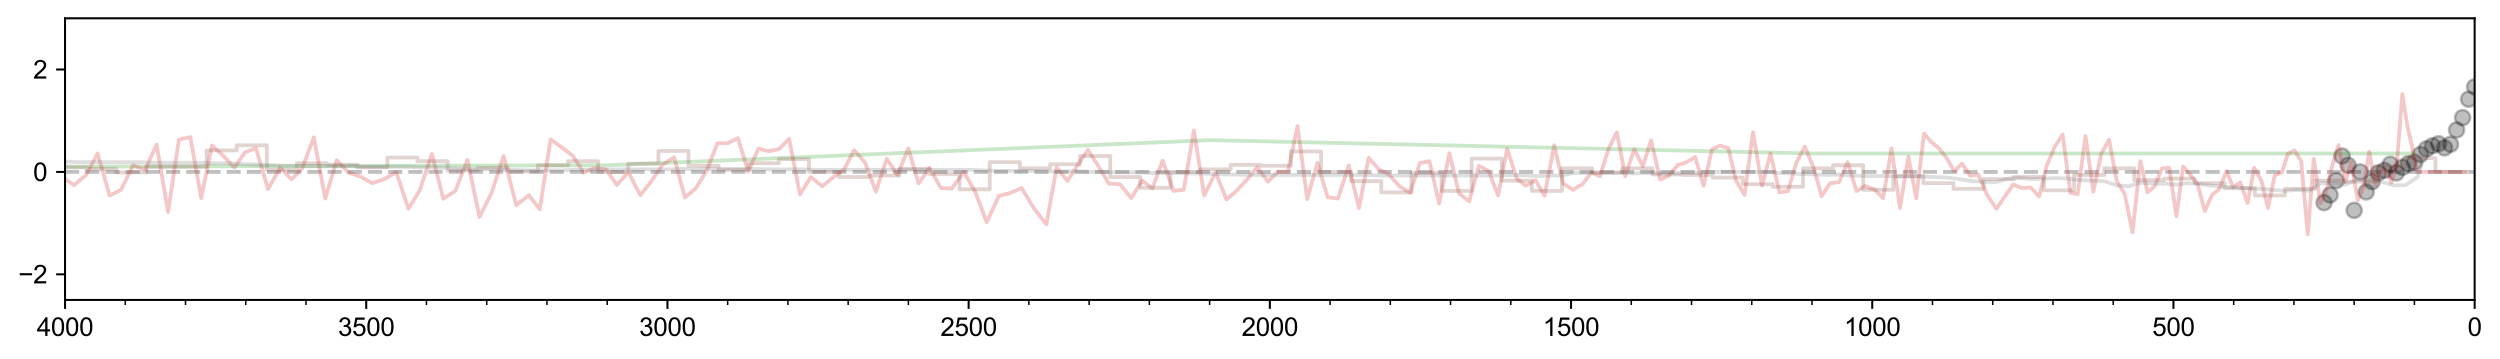 <?xml version="1.0" encoding="utf-8" standalone="no"?>
<!DOCTYPE svg PUBLIC "-//W3C//DTD SVG 1.1//EN"
  "http://www.w3.org/Graphics/SVG/1.1/DTD/svg11.dtd">
<svg xmlns:xlink="http://www.w3.org/1999/xlink" width="984.182pt" height="141.425pt" viewBox="0 0 984.182 141.425" xmlns="http://www.w3.org/2000/svg" version="1.1">
 <defs>
  <style type="text/css">*{stroke-linejoin: round; stroke-linecap: butt}</style>
 </defs>
 <g id="figure_1">
  <g id="patch_1">
   <path d="M 0 141.425 
L 984.182 141.425 
L 984.182 0 
L 0 0 
z
" style="fill: #ffffff"/>
  </g>
  <g id="axes_1">
   <g id="patch_2">
    <path d="M 25.602 118.08 
L 974.202 118.08 
L 974.202 7.2 
L 25.602 7.2 
z
" style="fill: #ffffff"/>
   </g>
   <g id="PathCollection_1">
    <defs>
     <path id="mf03f8ab6c9" d="M 0 3 
C 0.796 3 1.559 2.684 2.121 2.121 
C 2.684 1.559 3 0.796 3 0 
C 3 -0.796 2.684 -1.559 2.121 -2.121 
C 1.559 -2.684 0.796 -3 0 -3 
C -0.796 -3 -1.559 -2.684 -2.121 -2.121 
C -2.684 -1.559 -3 -0.796 -3 0 
C -3 0.796 -2.684 1.559 -2.121 2.121 
C -1.559 2.684 -0.796 3 0 3 
z
" style="stroke: #000000; stroke-opacity: 0.25"/>
    </defs>
    <g clip-path="url(#paf8bcd51aa)">
     <use xlink:href="#mf03f8ab6c9" x="914.914" y="79.776" style="fill-opacity: 0.25; stroke: #000000; stroke-opacity: 0.25"/>
     <use xlink:href="#mf03f8ab6c9" x="917.286" y="76.752" style="fill-opacity: 0.25; stroke: #000000; stroke-opacity: 0.25"/>
     <use xlink:href="#mf03f8ab6c9" x="919.657" y="71.107" style="fill-opacity: 0.25; stroke: #000000; stroke-opacity: 0.25"/>
     <use xlink:href="#mf03f8ab6c9" x="922.029" y="61.43" style="fill-opacity: 0.25; stroke: #000000; stroke-opacity: 0.25"/>
     <use xlink:href="#mf03f8ab6c9" x="924.4" y="65.059" style="fill-opacity: 0.25; stroke: #000000; stroke-opacity: 0.25"/>
     <use xlink:href="#mf03f8ab6c9" x="926.772" y="82.8" style="fill-opacity: 0.25; stroke: #000000; stroke-opacity: 0.25"/>
     <use xlink:href="#mf03f8ab6c9" x="929.143" y="67.68" style="fill-opacity: 0.25; stroke: #000000; stroke-opacity: 0.25"/>
     <use xlink:href="#mf03f8ab6c9" x="931.515" y="75.542" style="fill-opacity: 0.25; stroke: #000000; stroke-opacity: 0.25"/>
     <use xlink:href="#mf03f8ab6c9" x="933.886" y="71.51" style="fill-opacity: 0.25; stroke: #000000; stroke-opacity: 0.25"/>
     <use xlink:href="#mf03f8ab6c9" x="936.258" y="68.083" style="fill-opacity: 0.25; stroke: #000000; stroke-opacity: 0.25"/>
     <use xlink:href="#mf03f8ab6c9" x="938.629" y="67.075" style="fill-opacity: 0.25; stroke: #000000; stroke-opacity: 0.25"/>
     <use xlink:href="#mf03f8ab6c9" x="941.001" y="64.656" style="fill-opacity: 0.25; stroke: #000000; stroke-opacity: 0.25"/>
     <use xlink:href="#mf03f8ab6c9" x="943.372" y="68.083" style="fill-opacity: 0.25; stroke: #000000; stroke-opacity: 0.25"/>
     <use xlink:href="#mf03f8ab6c9" x="945.744" y="65.866" style="fill-opacity: 0.25; stroke: #000000; stroke-opacity: 0.25"/>
     <use xlink:href="#mf03f8ab6c9" x="948.115" y="64.454" style="fill-opacity: 0.25; stroke: #000000; stroke-opacity: 0.25"/>
     <use xlink:href="#mf03f8ab6c9" x="950.487" y="63.85" style="fill-opacity: 0.25; stroke: #000000; stroke-opacity: 0.25"/>
     <use xlink:href="#mf03f8ab6c9" x="952.858" y="60.826" style="fill-opacity: 0.25; stroke: #000000; stroke-opacity: 0.25"/>
     <use xlink:href="#mf03f8ab6c9" x="955.23" y="58.608" style="fill-opacity: 0.25; stroke: #000000; stroke-opacity: 0.25"/>
     <use xlink:href="#mf03f8ab6c9" x="957.601" y="57.398" style="fill-opacity: 0.25; stroke: #000000; stroke-opacity: 0.25"/>
     <use xlink:href="#mf03f8ab6c9" x="959.973" y="56.592" style="fill-opacity: 0.25; stroke: #000000; stroke-opacity: 0.25"/>
     <use xlink:href="#mf03f8ab6c9" x="962.344" y="58.205" style="fill-opacity: 0.25; stroke: #000000; stroke-opacity: 0.25"/>
     <use xlink:href="#mf03f8ab6c9" x="964.716" y="56.794" style="fill-opacity: 0.25; stroke: #000000; stroke-opacity: 0.25"/>
     <use xlink:href="#mf03f8ab6c9" x="967.087" y="51.149" style="fill-opacity: 0.25; stroke: #000000; stroke-opacity: 0.25"/>
     <use xlink:href="#mf03f8ab6c9" x="969.459" y="46.31" style="fill-opacity: 0.25; stroke: #000000; stroke-opacity: 0.25"/>
     <use xlink:href="#mf03f8ab6c9" x="971.83" y="39.053" style="fill-opacity: 0.25; stroke: #000000; stroke-opacity: 0.25"/>
     <use xlink:href="#mf03f8ab6c9" x="974.202" y="34.214" style="fill-opacity: 0.25; stroke: #000000; stroke-opacity: 0.25"/>
    </g>
   </g>
   <g id="matplotlib.axis_1">
    <g id="xtick_1">
     <g id="line2d_1">
      <defs>
       <path id="m7faec14a27" d="M 0 0 
L 0 3.5 
" style="stroke: #000000; stroke-width: 0.8"/>
      </defs>
      <g>
       <use xlink:href="#m7faec14a27" x="974.202" y="118.08" style="stroke: #000000; stroke-width: 0.8"/>
      </g>
     </g>
     <g id="text_1">
      <!-- 0 -->
      <g transform="translate(971.421 132.238) scale(0.1 -0.1)">
       <defs>
        <path id="ArialMT-30" d="M 266 2259 
Q 266 3072 433 3567 
Q 600 4063 929 4331 
Q 1259 4600 1759 4600 
Q 2128 4600 2406 4451 
Q 2684 4303 2865 4023 
Q 3047 3744 3150 3342 
Q 3253 2941 3253 2259 
Q 3253 1453 3087 958 
Q 2922 463 2592 192 
Q 2263 -78 1759 -78 
Q 1097 -78 719 397 
Q 266 969 266 2259 
z
M 844 2259 
Q 844 1131 1108 757 
Q 1372 384 1759 384 
Q 2147 384 2411 759 
Q 2675 1134 2675 2259 
Q 2675 3391 2411 3762 
Q 2147 4134 1753 4134 
Q 1366 4134 1134 3806 
Q 844 3388 844 2259 
z
" transform="scale(0.016)"/>
       </defs>
       <use xlink:href="#ArialMT-30"/>
      </g>
     </g>
    </g>
    <g id="xtick_2">
     <g id="line2d_2">
      <g>
       <use xlink:href="#m7faec14a27" x="855.627" y="118.08" style="stroke: #000000; stroke-width: 0.8"/>
      </g>
     </g>
     <g id="text_2">
      <!-- 500 -->
      <g transform="translate(847.285 132.238) scale(0.1 -0.1)">
       <defs>
        <path id="ArialMT-35" d="M 266 1200 
L 856 1250 
Q 922 819 1161 601 
Q 1400 384 1738 384 
Q 2144 384 2425 690 
Q 2706 997 2706 1503 
Q 2706 1984 2436 2262 
Q 2166 2541 1728 2541 
Q 1456 2541 1237 2417 
Q 1019 2294 894 2097 
L 366 2166 
L 809 4519 
L 3088 4519 
L 3088 3981 
L 1259 3981 
L 1013 2750 
Q 1425 3038 1878 3038 
Q 2478 3038 2890 2622 
Q 3303 2206 3303 1553 
Q 3303 931 2941 478 
Q 2500 -78 1738 -78 
Q 1113 -78 717 272 
Q 322 622 266 1200 
z
" transform="scale(0.016)"/>
       </defs>
       <use xlink:href="#ArialMT-35"/>
       <use xlink:href="#ArialMT-30" transform="translate(55.615 0)"/>
       <use xlink:href="#ArialMT-30" transform="translate(111.23 0)"/>
      </g>
     </g>
    </g>
    <g id="xtick_3">
     <g id="line2d_3">
      <g>
       <use xlink:href="#m7faec14a27" x="737.052" y="118.08" style="stroke: #000000; stroke-width: 0.8"/>
      </g>
     </g>
     <g id="text_3">
      <!-- 1000 -->
      <g transform="translate(725.93 132.238) scale(0.1 -0.1)">
       <defs>
        <path id="ArialMT-31" d="M 2384 0 
L 1822 0 
L 1822 3584 
Q 1619 3391 1289 3197 
Q 959 3003 697 2906 
L 697 3450 
Q 1169 3672 1522 3987 
Q 1875 4303 2022 4600 
L 2384 4600 
L 2384 0 
z
" transform="scale(0.016)"/>
       </defs>
       <use xlink:href="#ArialMT-31"/>
       <use xlink:href="#ArialMT-30" transform="translate(55.615 0)"/>
       <use xlink:href="#ArialMT-30" transform="translate(111.23 0)"/>
       <use xlink:href="#ArialMT-30" transform="translate(166.846 0)"/>
      </g>
     </g>
    </g>
    <g id="xtick_4">
     <g id="line2d_4">
      <g>
       <use xlink:href="#m7faec14a27" x="618.477" y="118.08" style="stroke: #000000; stroke-width: 0.8"/>
      </g>
     </g>
     <g id="text_4">
      <!-- 1500 -->
      <g transform="translate(607.355 132.238) scale(0.1 -0.1)">
       <use xlink:href="#ArialMT-31"/>
       <use xlink:href="#ArialMT-35" transform="translate(55.615 0)"/>
       <use xlink:href="#ArialMT-30" transform="translate(111.23 0)"/>
       <use xlink:href="#ArialMT-30" transform="translate(166.846 0)"/>
      </g>
     </g>
    </g>
    <g id="xtick_5">
     <g id="line2d_5">
      <g>
       <use xlink:href="#m7faec14a27" x="499.902" y="118.08" style="stroke: #000000; stroke-width: 0.8"/>
      </g>
     </g>
     <g id="text_5">
      <!-- 2000 -->
      <g transform="translate(488.78 132.238) scale(0.1 -0.1)">
       <defs>
        <path id="ArialMT-32" d="M 3222 541 
L 3222 0 
L 194 0 
Q 188 203 259 391 
Q 375 700 629 1000 
Q 884 1300 1366 1694 
Q 2113 2306 2375 2664 
Q 2638 3022 2638 3341 
Q 2638 3675 2398 3904 
Q 2159 4134 1775 4134 
Q 1369 4134 1125 3890 
Q 881 3647 878 3216 
L 300 3275 
Q 359 3922 746 4261 
Q 1134 4600 1788 4600 
Q 2447 4600 2831 4234 
Q 3216 3869 3216 3328 
Q 3216 3053 3103 2787 
Q 2991 2522 2730 2228 
Q 2469 1934 1863 1422 
Q 1356 997 1212 845 
Q 1069 694 975 541 
L 3222 541 
z
" transform="scale(0.016)"/>
       </defs>
       <use xlink:href="#ArialMT-32"/>
       <use xlink:href="#ArialMT-30" transform="translate(55.615 0)"/>
       <use xlink:href="#ArialMT-30" transform="translate(111.23 0)"/>
       <use xlink:href="#ArialMT-30" transform="translate(166.846 0)"/>
      </g>
     </g>
    </g>
    <g id="xtick_6">
     <g id="line2d_6">
      <g>
       <use xlink:href="#m7faec14a27" x="381.327" y="118.08" style="stroke: #000000; stroke-width: 0.8"/>
      </g>
     </g>
     <g id="text_6">
      <!-- 2500 -->
      <g transform="translate(370.205 132.238) scale(0.1 -0.1)">
       <use xlink:href="#ArialMT-32"/>
       <use xlink:href="#ArialMT-35" transform="translate(55.615 0)"/>
       <use xlink:href="#ArialMT-30" transform="translate(111.23 0)"/>
       <use xlink:href="#ArialMT-30" transform="translate(166.846 0)"/>
      </g>
     </g>
    </g>
    <g id="xtick_7">
     <g id="line2d_7">
      <g>
       <use xlink:href="#m7faec14a27" x="262.752" y="118.08" style="stroke: #000000; stroke-width: 0.8"/>
      </g>
     </g>
     <g id="text_7">
      <!-- 3000 -->
      <g transform="translate(251.63 132.238) scale(0.1 -0.1)">
       <defs>
        <path id="ArialMT-33" d="M 269 1209 
L 831 1284 
Q 928 806 1161 595 
Q 1394 384 1728 384 
Q 2125 384 2398 659 
Q 2672 934 2672 1341 
Q 2672 1728 2419 1979 
Q 2166 2231 1775 2231 
Q 1616 2231 1378 2169 
L 1441 2663 
Q 1497 2656 1531 2656 
Q 1891 2656 2178 2843 
Q 2466 3031 2466 3422 
Q 2466 3731 2256 3934 
Q 2047 4138 1716 4138 
Q 1388 4138 1169 3931 
Q 950 3725 888 3313 
L 325 3413 
Q 428 3978 793 4289 
Q 1159 4600 1703 4600 
Q 2078 4600 2393 4439 
Q 2709 4278 2876 4000 
Q 3044 3722 3044 3409 
Q 3044 3113 2884 2869 
Q 2725 2625 2413 2481 
Q 2819 2388 3044 2092 
Q 3269 1797 3269 1353 
Q 3269 753 2831 336 
Q 2394 -81 1725 -81 
Q 1122 -81 723 278 
Q 325 638 269 1209 
z
" transform="scale(0.016)"/>
       </defs>
       <use xlink:href="#ArialMT-33"/>
       <use xlink:href="#ArialMT-30" transform="translate(55.615 0)"/>
       <use xlink:href="#ArialMT-30" transform="translate(111.23 0)"/>
       <use xlink:href="#ArialMT-30" transform="translate(166.846 0)"/>
      </g>
     </g>
    </g>
    <g id="xtick_8">
     <g id="line2d_8">
      <g>
       <use xlink:href="#m7faec14a27" x="144.177" y="118.08" style="stroke: #000000; stroke-width: 0.8"/>
      </g>
     </g>
     <g id="text_8">
      <!-- 3500 -->
      <g transform="translate(133.055 132.238) scale(0.1 -0.1)">
       <use xlink:href="#ArialMT-33"/>
       <use xlink:href="#ArialMT-35" transform="translate(55.615 0)"/>
       <use xlink:href="#ArialMT-30" transform="translate(111.23 0)"/>
       <use xlink:href="#ArialMT-30" transform="translate(166.846 0)"/>
      </g>
     </g>
    </g>
    <g id="xtick_9">
     <g id="line2d_9">
      <g>
       <use xlink:href="#m7faec14a27" x="25.602" y="118.08" style="stroke: #000000; stroke-width: 0.8"/>
      </g>
     </g>
     <g id="text_9">
      <!-- 4000 -->
      <g transform="translate(14.48 132.238) scale(0.1 -0.1)">
       <defs>
        <path id="ArialMT-34" d="M 2069 0 
L 2069 1097 
L 81 1097 
L 81 1613 
L 2172 4581 
L 2631 4581 
L 2631 1613 
L 3250 1613 
L 3250 1097 
L 2631 1097 
L 2631 0 
L 2069 0 
z
M 2069 1613 
L 2069 3678 
L 634 1613 
L 2069 1613 
z
" transform="scale(0.016)"/>
       </defs>
       <use xlink:href="#ArialMT-34"/>
       <use xlink:href="#ArialMT-30" transform="translate(55.615 0)"/>
       <use xlink:href="#ArialMT-30" transform="translate(111.23 0)"/>
       <use xlink:href="#ArialMT-30" transform="translate(166.846 0)"/>
      </g>
     </g>
    </g>
    <g id="xtick_10">
     <g id="line2d_10">
      <defs>
       <path id="mbf5280e502" d="M 0 0 
L 0 2 
" style="stroke: #000000; stroke-width: 0.6"/>
      </defs>
      <g>
       <use xlink:href="#mbf5280e502" x="950.487" y="118.08" style="stroke: #000000; stroke-width: 0.6"/>
      </g>
     </g>
    </g>
    <g id="xtick_11">
     <g id="line2d_11">
      <g>
       <use xlink:href="#mbf5280e502" x="926.772" y="118.08" style="stroke: #000000; stroke-width: 0.6"/>
      </g>
     </g>
    </g>
    <g id="xtick_12">
     <g id="line2d_12">
      <g>
       <use xlink:href="#mbf5280e502" x="903.057" y="118.08" style="stroke: #000000; stroke-width: 0.6"/>
      </g>
     </g>
    </g>
    <g id="xtick_13">
     <g id="line2d_13">
      <g>
       <use xlink:href="#mbf5280e502" x="879.342" y="118.08" style="stroke: #000000; stroke-width: 0.6"/>
      </g>
     </g>
    </g>
    <g id="xtick_14">
     <g id="line2d_14">
      <g>
       <use xlink:href="#mbf5280e502" x="831.912" y="118.08" style="stroke: #000000; stroke-width: 0.6"/>
      </g>
     </g>
    </g>
    <g id="xtick_15">
     <g id="line2d_15">
      <g>
       <use xlink:href="#mbf5280e502" x="808.197" y="118.08" style="stroke: #000000; stroke-width: 0.6"/>
      </g>
     </g>
    </g>
    <g id="xtick_16">
     <g id="line2d_16">
      <g>
       <use xlink:href="#mbf5280e502" x="784.482" y="118.08" style="stroke: #000000; stroke-width: 0.6"/>
      </g>
     </g>
    </g>
    <g id="xtick_17">
     <g id="line2d_17">
      <g>
       <use xlink:href="#mbf5280e502" x="760.767" y="118.08" style="stroke: #000000; stroke-width: 0.6"/>
      </g>
     </g>
    </g>
    <g id="xtick_18">
     <g id="line2d_18">
      <g>
       <use xlink:href="#mbf5280e502" x="713.337" y="118.08" style="stroke: #000000; stroke-width: 0.6"/>
      </g>
     </g>
    </g>
    <g id="xtick_19">
     <g id="line2d_19">
      <g>
       <use xlink:href="#mbf5280e502" x="689.622" y="118.08" style="stroke: #000000; stroke-width: 0.6"/>
      </g>
     </g>
    </g>
    <g id="xtick_20">
     <g id="line2d_20">
      <g>
       <use xlink:href="#mbf5280e502" x="665.907" y="118.08" style="stroke: #000000; stroke-width: 0.6"/>
      </g>
     </g>
    </g>
    <g id="xtick_21">
     <g id="line2d_21">
      <g>
       <use xlink:href="#mbf5280e502" x="642.192" y="118.08" style="stroke: #000000; stroke-width: 0.6"/>
      </g>
     </g>
    </g>
    <g id="xtick_22">
     <g id="line2d_22">
      <g>
       <use xlink:href="#mbf5280e502" x="594.762" y="118.08" style="stroke: #000000; stroke-width: 0.6"/>
      </g>
     </g>
    </g>
    <g id="xtick_23">
     <g id="line2d_23">
      <g>
       <use xlink:href="#mbf5280e502" x="571.047" y="118.08" style="stroke: #000000; stroke-width: 0.6"/>
      </g>
     </g>
    </g>
    <g id="xtick_24">
     <g id="line2d_24">
      <g>
       <use xlink:href="#mbf5280e502" x="547.332" y="118.08" style="stroke: #000000; stroke-width: 0.6"/>
      </g>
     </g>
    </g>
    <g id="xtick_25">
     <g id="line2d_25">
      <g>
       <use xlink:href="#mbf5280e502" x="523.617" y="118.08" style="stroke: #000000; stroke-width: 0.6"/>
      </g>
     </g>
    </g>
    <g id="xtick_26">
     <g id="line2d_26">
      <g>
       <use xlink:href="#mbf5280e502" x="476.187" y="118.08" style="stroke: #000000; stroke-width: 0.6"/>
      </g>
     </g>
    </g>
    <g id="xtick_27">
     <g id="line2d_27">
      <g>
       <use xlink:href="#mbf5280e502" x="452.472" y="118.08" style="stroke: #000000; stroke-width: 0.6"/>
      </g>
     </g>
    </g>
    <g id="xtick_28">
     <g id="line2d_28">
      <g>
       <use xlink:href="#mbf5280e502" x="428.757" y="118.08" style="stroke: #000000; stroke-width: 0.6"/>
      </g>
     </g>
    </g>
    <g id="xtick_29">
     <g id="line2d_29">
      <g>
       <use xlink:href="#mbf5280e502" x="405.042" y="118.08" style="stroke: #000000; stroke-width: 0.6"/>
      </g>
     </g>
    </g>
    <g id="xtick_30">
     <g id="line2d_30">
      <g>
       <use xlink:href="#mbf5280e502" x="357.612" y="118.08" style="stroke: #000000; stroke-width: 0.6"/>
      </g>
     </g>
    </g>
    <g id="xtick_31">
     <g id="line2d_31">
      <g>
       <use xlink:href="#mbf5280e502" x="333.897" y="118.08" style="stroke: #000000; stroke-width: 0.6"/>
      </g>
     </g>
    </g>
    <g id="xtick_32">
     <g id="line2d_32">
      <g>
       <use xlink:href="#mbf5280e502" x="310.182" y="118.08" style="stroke: #000000; stroke-width: 0.6"/>
      </g>
     </g>
    </g>
    <g id="xtick_33">
     <g id="line2d_33">
      <g>
       <use xlink:href="#mbf5280e502" x="286.467" y="118.08" style="stroke: #000000; stroke-width: 0.6"/>
      </g>
     </g>
    </g>
    <g id="xtick_34">
     <g id="line2d_34">
      <g>
       <use xlink:href="#mbf5280e502" x="239.037" y="118.08" style="stroke: #000000; stroke-width: 0.6"/>
      </g>
     </g>
    </g>
    <g id="xtick_35">
     <g id="line2d_35">
      <g>
       <use xlink:href="#mbf5280e502" x="215.322" y="118.08" style="stroke: #000000; stroke-width: 0.6"/>
      </g>
     </g>
    </g>
    <g id="xtick_36">
     <g id="line2d_36">
      <g>
       <use xlink:href="#mbf5280e502" x="191.607" y="118.08" style="stroke: #000000; stroke-width: 0.6"/>
      </g>
     </g>
    </g>
    <g id="xtick_37">
     <g id="line2d_37">
      <g>
       <use xlink:href="#mbf5280e502" x="167.892" y="118.08" style="stroke: #000000; stroke-width: 0.6"/>
      </g>
     </g>
    </g>
    <g id="xtick_38">
     <g id="line2d_38">
      <g>
       <use xlink:href="#mbf5280e502" x="120.462" y="118.08" style="stroke: #000000; stroke-width: 0.6"/>
      </g>
     </g>
    </g>
    <g id="xtick_39">
     <g id="line2d_39">
      <g>
       <use xlink:href="#mbf5280e502" x="96.747" y="118.08" style="stroke: #000000; stroke-width: 0.6"/>
      </g>
     </g>
    </g>
    <g id="xtick_40">
     <g id="line2d_40">
      <g>
       <use xlink:href="#mbf5280e502" x="73.032" y="118.08" style="stroke: #000000; stroke-width: 0.6"/>
      </g>
     </g>
    </g>
    <g id="xtick_41">
     <g id="line2d_41">
      <g>
       <use xlink:href="#mbf5280e502" x="49.317" y="118.08" style="stroke: #000000; stroke-width: 0.6"/>
      </g>
     </g>
    </g>
   </g>
   <g id="matplotlib.axis_2">
    <g id="ytick_1">
     <g id="line2d_42">
      <defs>
       <path id="mec85b7148c" d="M 0 0 
L -3.5 0 
" style="stroke: #000000; stroke-width: 0.8"/>
      </defs>
      <g>
       <use xlink:href="#mec85b7148c" x="25.602" y="108" style="stroke: #000000; stroke-width: 0.8"/>
      </g>
     </g>
     <g id="text_10">
      <!-- −2 -->
      <g transform="translate(7.2 111.579) scale(0.1 -0.1)">
       <defs>
        <path id="ArialMT-2212" d="M 3381 1997 
L 356 1997 
L 356 2522 
L 3381 2522 
L 3381 1997 
z
" transform="scale(0.016)"/>
       </defs>
       <use xlink:href="#ArialMT-2212"/>
       <use xlink:href="#ArialMT-32" transform="translate(58.398 0)"/>
      </g>
     </g>
    </g>
    <g id="ytick_2">
     <g id="line2d_43">
      <g>
       <use xlink:href="#mec85b7148c" x="25.602" y="67.68" style="stroke: #000000; stroke-width: 0.8"/>
      </g>
     </g>
     <g id="text_11">
      <!-- 0 -->
      <g transform="translate(13.041 71.259) scale(0.1 -0.1)">
       <use xlink:href="#ArialMT-30"/>
      </g>
     </g>
    </g>
    <g id="ytick_3">
     <g id="line2d_44">
      <g>
       <use xlink:href="#mec85b7148c" x="25.602" y="27.36" style="stroke: #000000; stroke-width: 0.8"/>
      </g>
     </g>
     <g id="text_12">
      <!-- 2 -->
      <g transform="translate(13.041 30.939) scale(0.1 -0.1)">
       <use xlink:href="#ArialMT-32"/>
      </g>
     </g>
    </g>
   </g>
   <g id="line2d_45">
    <path d="M 25.602 67.68 
L 974.202 67.68 
" clip-path="url(#paf8bcd51aa)" style="fill: none; stroke-dasharray: 5.55,2.4; stroke-dashoffset: 0; stroke: #000000; stroke-opacity: 0.25; stroke-width: 1.5"/>
   </g>
   <g id="line2d_46">
    <path d="M 950.487 60.422 
L 713.337 60.422 
L 476.187 55.181 
L 239.037 65.059 
L 1.887 65.664 
" clip-path="url(#paf8bcd51aa)" style="fill: none; stroke: #2ca02c; stroke-opacity: 0.25; stroke-width: 1.5; stroke-linecap: square"/>
   </g>
   <g id="line2d_47">
    <path d="M 970.644 67.68 
L 951.435 67.68 
L 949.775 58.81 
L 947.641 49.133 
L 945.744 37.037 
L 943.609 64.152 
L 941.475 71.914 
L 939.341 67.176 
L 937.206 67.176 
L 935.072 72.922 
L 932.7 59.717 
L 930.566 73.224 
L 928.194 78.869 
L 925.586 63.85 
L 923.214 71.712 
L 920.606 57.096 
L 918.234 64.858 
L 915.863 74.938 
L 913.491 80.078 
L 910.883 62.539 
L 908.511 92.275 
L 905.902 63.446 
L 903.294 59.213 
L 900.685 60.523 
L 898.314 67.882 
L 895.468 69.091 
L 892.859 81.893 
L 890.25 71.107 
L 887.405 66.067 
L 884.796 79.978 
L 881.95 71.813 
L 879.104 73.627 
L 876.496 67.378 
L 873.65 74.434 
L 870.804 76.752 
L 867.958 83.102 
L 865.113 72.418 
L 862.267 68.89 
L 859.421 65.563 
L 856.812 85.118 
L 853.967 66.067 
L 851.121 66.269 
L 848.275 73.325 
L 845.429 75.744 
L 842.583 63.446 
L 839.5 91.469 
L 836.417 76.248 
L 833.334 71.309 
L 830.252 54.979 
L 827.169 60.624 
L 824.086 75.442 
L 821.003 53.568 
L 817.92 76.45 
L 815.074 75.845 
L 811.991 52.963 
L 808.908 57.802 
L 805.825 64.958 
L 802.742 77.357 
L 799.422 73.829 
L 795.865 74.03 
L 792.545 72.619 
L 785.904 82.195 
L 782.347 76.853 
L 778.79 68.688 
L 775.707 69.293 
L 772.387 64.454 
L 769.304 67.378 
L 766.221 62.035 
L 763.138 58.205 
L 760.292 55.886 
L 757.446 52.56 
L 754.364 78.062 
L 751.281 61.733 
L 747.96 81.893 
L 744.64 58.406 
L 741.32 78.062 
L 737.763 74.434 
L 734.206 73.224 
L 730.886 75.24 
L 727.328 63.85 
L 724.008 71.712 
L 720.451 72.115 
L 717.131 77.256 
L 714.048 66.269 
L 710.491 57.701 
L 707.171 64.051 
L 703.851 75.24 
L 700.53 75.744 
L 696.973 60.422 
L 693.653 73.123 
L 690.096 52.056 
L 686.776 76.752 
L 683.456 71.107 
L 680.373 58.306 
L 677.053 57.298 
L 673.97 58.81 
L 670.65 73.123 
L 667.329 61.834 
L 663.772 63.95 
L 660.452 64.958 
L 656.895 69.293 
L 653.575 70.704 
L 650.018 55.282 
L 646.697 65.462 
L 643.377 58.709 
L 639.82 69.394 
L 636.5 52.056 
L 633.18 58.709 
L 629.86 69.394 
L 626.54 67.882 
L 622.982 72.518 
L 619.188 74.736 
L 615.394 72.216 
L 611.836 57.197 
L 608.042 77.054 
L 604.485 70.906 
L 600.69 73.123 
L 597.133 70.402 
L 593.339 58.608 
L 589.781 76.954 
L 585.987 67.277 
L 582.193 65.261 
L 578.398 79.272 
L 574.367 76.147 
L 570.572 60.322 
L 566.541 80.179 
L 562.746 63.446 
L 558.952 64.152 
L 555.158 75.845 
L 550.889 73.325 
L 546.857 68.789 
L 542.826 66.672 
L 538.794 62.136 
L 535 81.893 
L 530.968 65.16 
L 526.7 78.163 
L 522.668 77.659 
L 518.636 64.152 
L 514.605 78.365 
L 510.81 49.637 
L 507.016 67.68 
L 502.985 67.579 
L 499.19 71.51 
L 494.921 65.866 
L 490.89 70.704 
L 486.858 75.038 
L 482.827 78.566 
L 478.558 67.882 
L 474.052 76.954 
L 470.021 51.35 
L 465.989 74.736 
L 461.958 75.139 
L 457.689 63.245 
L 453.657 74.131 
L 449.626 71.107 
L 445.357 77.962 
L 440.851 72.518 
L 436.583 72.317 
L 432.551 65.664 
L 428.282 59.011 
L 424.488 64.656 
L 420.219 71.208 
L 415.95 65.966 
L 411.919 88.344 
L 406.939 81.893 
L 402.196 74.03 
L 397.453 76.046 
L 393.184 77.155 
L 388.441 87.538 
L 383.935 75.542 
L 379.429 67.68 
L 374.686 74.232 
L 370.418 74.03 
L 365.912 66.067 
L 361.643 72.216 
L 357.612 58.406 
L 353.343 68.789 
L 349.074 62.539 
L 344.805 75.442 
L 340.537 63.95 
L 336.268 59.112 
L 332.237 66.773 
L 328.205 69.595 
L 323.699 73.325 
L 319.193 69.696 
L 314.925 76.55 
L 310.656 54.677 
L 306.624 58.709 
L 302.593 59.515 
L 298.561 58.507 
L 294.53 67.579 
L 290.498 54.374 
L 286.467 56.39 
L 282.435 56.39 
L 278.166 67.277 
L 273.898 74.131 
L 269.629 77.76 
L 265.36 61.934 
L 260.854 64.757 
L 256.586 71.107 
L 252.08 76.853 
L 247.337 67.781 
L 242.831 72.821 
L 238.562 66.672 
L 234.056 66.168 
L 229.788 67.982 
L 225.519 61.33 
L 221.25 58.104 
L 216.744 54.878 
L 212.476 82.397 
L 208.207 76.853 
L 203.227 80.784 
L 198.247 61.43 
L 193.504 75.946 
L 188.761 85.421 
L 184.018 62.942 
L 179.275 75.139 
L 174.532 78.264 
L 170.026 60.624 
L 165.283 74.837 
L 160.777 82.195 
L 156.034 67.781 
L 151.291 70.502 
L 146.548 72.115 
L 141.805 69.494 
L 137.062 67.882 
L 132.556 63.043 
L 128.05 78.163 
L 123.545 54.072 
L 119.039 66.168 
L 114.77 70.603 
L 110.264 66.067 
L 105.521 74.434 
L 100.778 58.406 
L 96.509 59.918 
L 92.241 65.966 
L 87.972 61.43 
L 83.466 57.298 
L 79.197 77.962 
L 74.929 53.971 
L 70.423 54.979 
L 66.154 83.506 
L 61.648 56.894 
L 57.143 66.874 
L 52.4 65.059 
L 47.657 74.736 
L 43.151 76.954 
L 38.408 60.422 
L 33.902 68.89 
L 29.159 72.922 
L 24.416 69.595 
L 24.416 69.595 
" clip-path="url(#paf8bcd51aa)" style="fill: none; stroke: #d62728; stroke-opacity: 0.25; stroke-width: 1.5; stroke-linecap: square"/>
   </g>
   <g id="line2d_48">
    <path d="M 970.644 67.68 
L 958.787 67.68 
L 958.787 62.237 
L 946.929 62.237 
L 946.929 65.664 
L 935.072 65.664 
L 935.072 71.51 
L 923.214 71.51 
L 923.214 71.107 
L 911.357 71.107 
L 911.357 74.333 
L 899.499 74.333 
L 899.499 76.954 
L 887.642 76.954 
L 887.642 74.131 
L 875.784 74.131 
L 875.784 72.115 
L 863.927 72.115 
L 863.927 70.301 
L 852.069 70.301 
L 852.069 70.906 
L 840.212 70.906 
L 840.212 66.269 
L 828.354 66.269 
L 828.354 68.89 
L 816.497 68.89 
L 816.497 74.938 
L 804.639 74.938 
L 804.639 69.696 
L 792.782 69.696 
L 792.782 70.502 
L 780.924 70.502 
L 780.924 74.333 
L 769.067 74.333 
L 769.067 72.115 
L 757.209 72.115 
L 757.209 69.293 
L 745.352 69.293 
L 745.352 74.736 
L 733.494 74.736 
L 733.494 65.059 
L 721.637 65.059 
L 721.637 66.269 
L 709.779 66.269 
L 709.779 73.526 
L 697.922 73.526 
L 697.922 72.518 
L 686.064 72.518 
L 686.064 69.898 
L 674.207 69.898 
L 674.207 68.89 
L 662.349 68.89 
L 662.349 68.688 
L 650.492 68.688 
L 650.492 66.269 
L 638.634 66.269 
L 638.634 67.882 
L 626.777 67.882 
L 626.777 66.269 
L 614.919 66.269 
L 614.919 75.139 
L 603.062 75.139 
L 603.062 71.107 
L 591.204 71.107 
L 591.204 62.438 
L 579.347 62.438 
L 579.347 75.139 
L 567.489 75.139 
L 567.489 68.083 
L 555.632 68.083 
L 555.632 75.744 
L 543.774 75.744 
L 543.774 71.309 
L 531.917 71.309 
L 531.917 67.68 
L 520.059 67.68 
L 520.059 59.616 
L 508.202 59.616 
L 508.202 65.261 
L 496.344 65.261 
L 496.344 64.858 
L 484.487 64.858 
L 484.487 66.672 
L 472.629 66.672 
L 472.629 67.68 
L 460.772 67.68 
L 460.772 73.93 
L 448.914 73.93 
L 448.914 69.696 
L 437.057 69.696 
L 437.057 61.43 
L 425.199 61.43 
L 425.199 64.656 
L 413.342 64.656 
L 413.342 66.269 
L 401.484 66.269 
L 401.484 63.85 
L 389.627 63.85 
L 389.627 74.534 
L 377.769 74.534 
L 377.769 68.486 
L 365.912 68.486 
L 365.912 66.47 
L 354.054 66.47 
L 354.054 69.091 
L 342.197 69.091 
L 342.197 69.696 
L 330.339 69.696 
L 330.339 67.68 
L 318.482 67.68 
L 318.482 62.64 
L 306.624 62.64 
L 306.624 64.253 
L 294.767 64.253 
L 294.767 66.874 
L 282.909 66.874 
L 282.909 65.261 
L 271.052 65.261 
L 271.052 59.414 
L 259.194 59.414 
L 259.194 64.454 
L 247.337 64.454 
L 247.337 67.68 
L 235.479 67.68 
L 235.479 63.446 
L 223.622 63.446 
L 223.622 65.059 
L 211.764 65.059 
L 211.764 67.478 
L 199.907 67.478 
L 199.907 66.067 
L 188.049 66.067 
L 188.049 67.075 
L 176.192 67.075 
L 176.192 63.446 
L 164.334 63.446 
L 164.334 62.035 
L 152.477 62.035 
L 152.477 65.866 
L 140.619 65.866 
L 140.619 64.858 
L 128.762 64.858 
L 128.762 64.253 
L 116.904 64.253 
L 116.904 66.874 
L 105.047 66.874 
L 105.047 57.197 
L 93.189 57.197 
L 93.189 59.213 
L 81.332 59.213 
L 81.332 65.664 
L 57.617 65.664 
L 57.617 67.882 
L 45.759 67.882 
L 45.759 66.47 
L 33.902 66.47 
L 33.902 65.866 
L 22.044 65.866 
L 22.044 65.866 
" clip-path="url(#paf8bcd51aa)" style="fill: none; stroke: #8c564b; stroke-opacity: 0.25; stroke-width: 1.5; stroke-linecap: square"/>
   </g>
   <g id="line2d_49">
    <path d="M 956.415 55.584 
L 951.672 69.696 
L 946.929 72.922 
L 942.186 72.922 
L 937.443 71.51 
L 932.7 70.906 
L 927.957 70.704 
L 923.214 72.72 
L 918.471 72.115 
L 913.728 72.115 
L 908.985 75.139 
L 904.242 74.736 
L 899.499 75.139 
L 890.013 74.333 
L 885.27 74.131 
L 880.527 73.728 
L 875.784 73.526 
L 871.041 73.123 
L 866.298 72.518 
L 861.555 72.115 
L 856.812 72.72 
L 852.069 72.317 
L 847.326 72.317 
L 842.583 71.914 
L 837.84 73.325 
L 833.097 72.922 
L 828.354 71.309 
L 818.868 70.906 
L 814.125 70.301 
L 809.382 70.099 
L 799.896 70.502 
L 795.153 70.099 
L 790.41 70.301 
L 785.667 71.712 
L 776.181 71.309 
L 771.438 70.502 
L 766.695 69.898 
L 757.209 69.494 
L 747.723 69.494 
L 742.98 69.293 
L 733.494 69.293 
L 728.751 69.091 
L 724.008 68.688 
L 719.265 68.89 
L 700.293 68.083 
L 695.55 67.68 
L 671.835 67.68 
L 667.092 68.083 
L 648.12 68.083 
L 643.377 68.285 
L 638.634 68.083 
L 619.662 68.083 
L 614.919 69.091 
L 610.176 69.091 
L 605.433 69.293 
L 595.947 68.89 
L 591.204 69.091 
L 543.774 69.091 
L 539.031 68.89 
L 491.601 68.89 
L 486.858 68.688 
L 482.115 68.688 
L 472.629 68.285 
L 467.886 68.285 
L 463.143 68.083 
L 453.657 68.083 
L 448.914 67.882 
L 439.428 67.882 
L 434.685 67.68 
L 429.942 67.68 
L 425.199 67.478 
L 410.97 67.478 
L 406.227 67.277 
L 391.998 67.277 
L 382.512 66.874 
L 320.853 66.874 
L 316.11 66.672 
L 301.881 66.672 
L 297.138 66.47 
L 278.166 66.47 
L 273.423 66.672 
L 268.68 66.47 
L 263.937 66.672 
L 235.479 66.672 
L 230.736 66.874 
L 225.993 66.874 
L 221.25 67.075 
L 207.021 67.075 
L 202.278 66.874 
L 197.535 66.874 
L 192.792 66.672 
L 188.049 66.672 
L 169.077 65.866 
L 164.334 65.866 
L 159.591 65.664 
L 145.362 65.664 
L 140.619 65.462 
L 121.647 65.462 
L 116.904 65.261 
L 112.161 65.261 
L 88.446 64.253 
L 83.703 64.253 
L 78.96 64.051 
L 59.988 64.051 
L 55.245 63.85 
L 31.53 63.85 
L 26.787 63.648 
L 22.044 63.648 
L 17.301 63.446 
L 7.815 63.446 
L 3.072 63.245 
L -1 63.245 
L -1 63.245 
" clip-path="url(#paf8bcd51aa)" style="fill: none; stroke: #7f7f7f; stroke-opacity: 0.25; stroke-width: 1.5; stroke-linecap: square"/>
   </g>
   <g id="patch_3">
    <path d="M 25.602 118.08 
L 25.602 7.2 
" style="fill: none; stroke: #000000; stroke-width: 0.8; stroke-linejoin: miter; stroke-linecap: square"/>
   </g>
   <g id="patch_4">
    <path d="M 974.202 118.08 
L 974.202 7.2 
" style="fill: none; stroke: #000000; stroke-width: 0.8; stroke-linejoin: miter; stroke-linecap: square"/>
   </g>
   <g id="patch_5">
    <path d="M 25.602 118.08 
L 974.202 118.08 
" style="fill: none; stroke: #000000; stroke-width: 0.8; stroke-linejoin: miter; stroke-linecap: square"/>
   </g>
   <g id="patch_6">
    <path d="M 25.602 7.2 
L 974.202 7.2 
" style="fill: none; stroke: #000000; stroke-width: 0.8; stroke-linejoin: miter; stroke-linecap: square"/>
   </g>
  </g>
 </g>
 <defs>
  <clipPath id="paf8bcd51aa">
   <rect x="25.602" y="7.2" width="948.6" height="110.88"/>
  </clipPath>
 </defs>
</svg>
